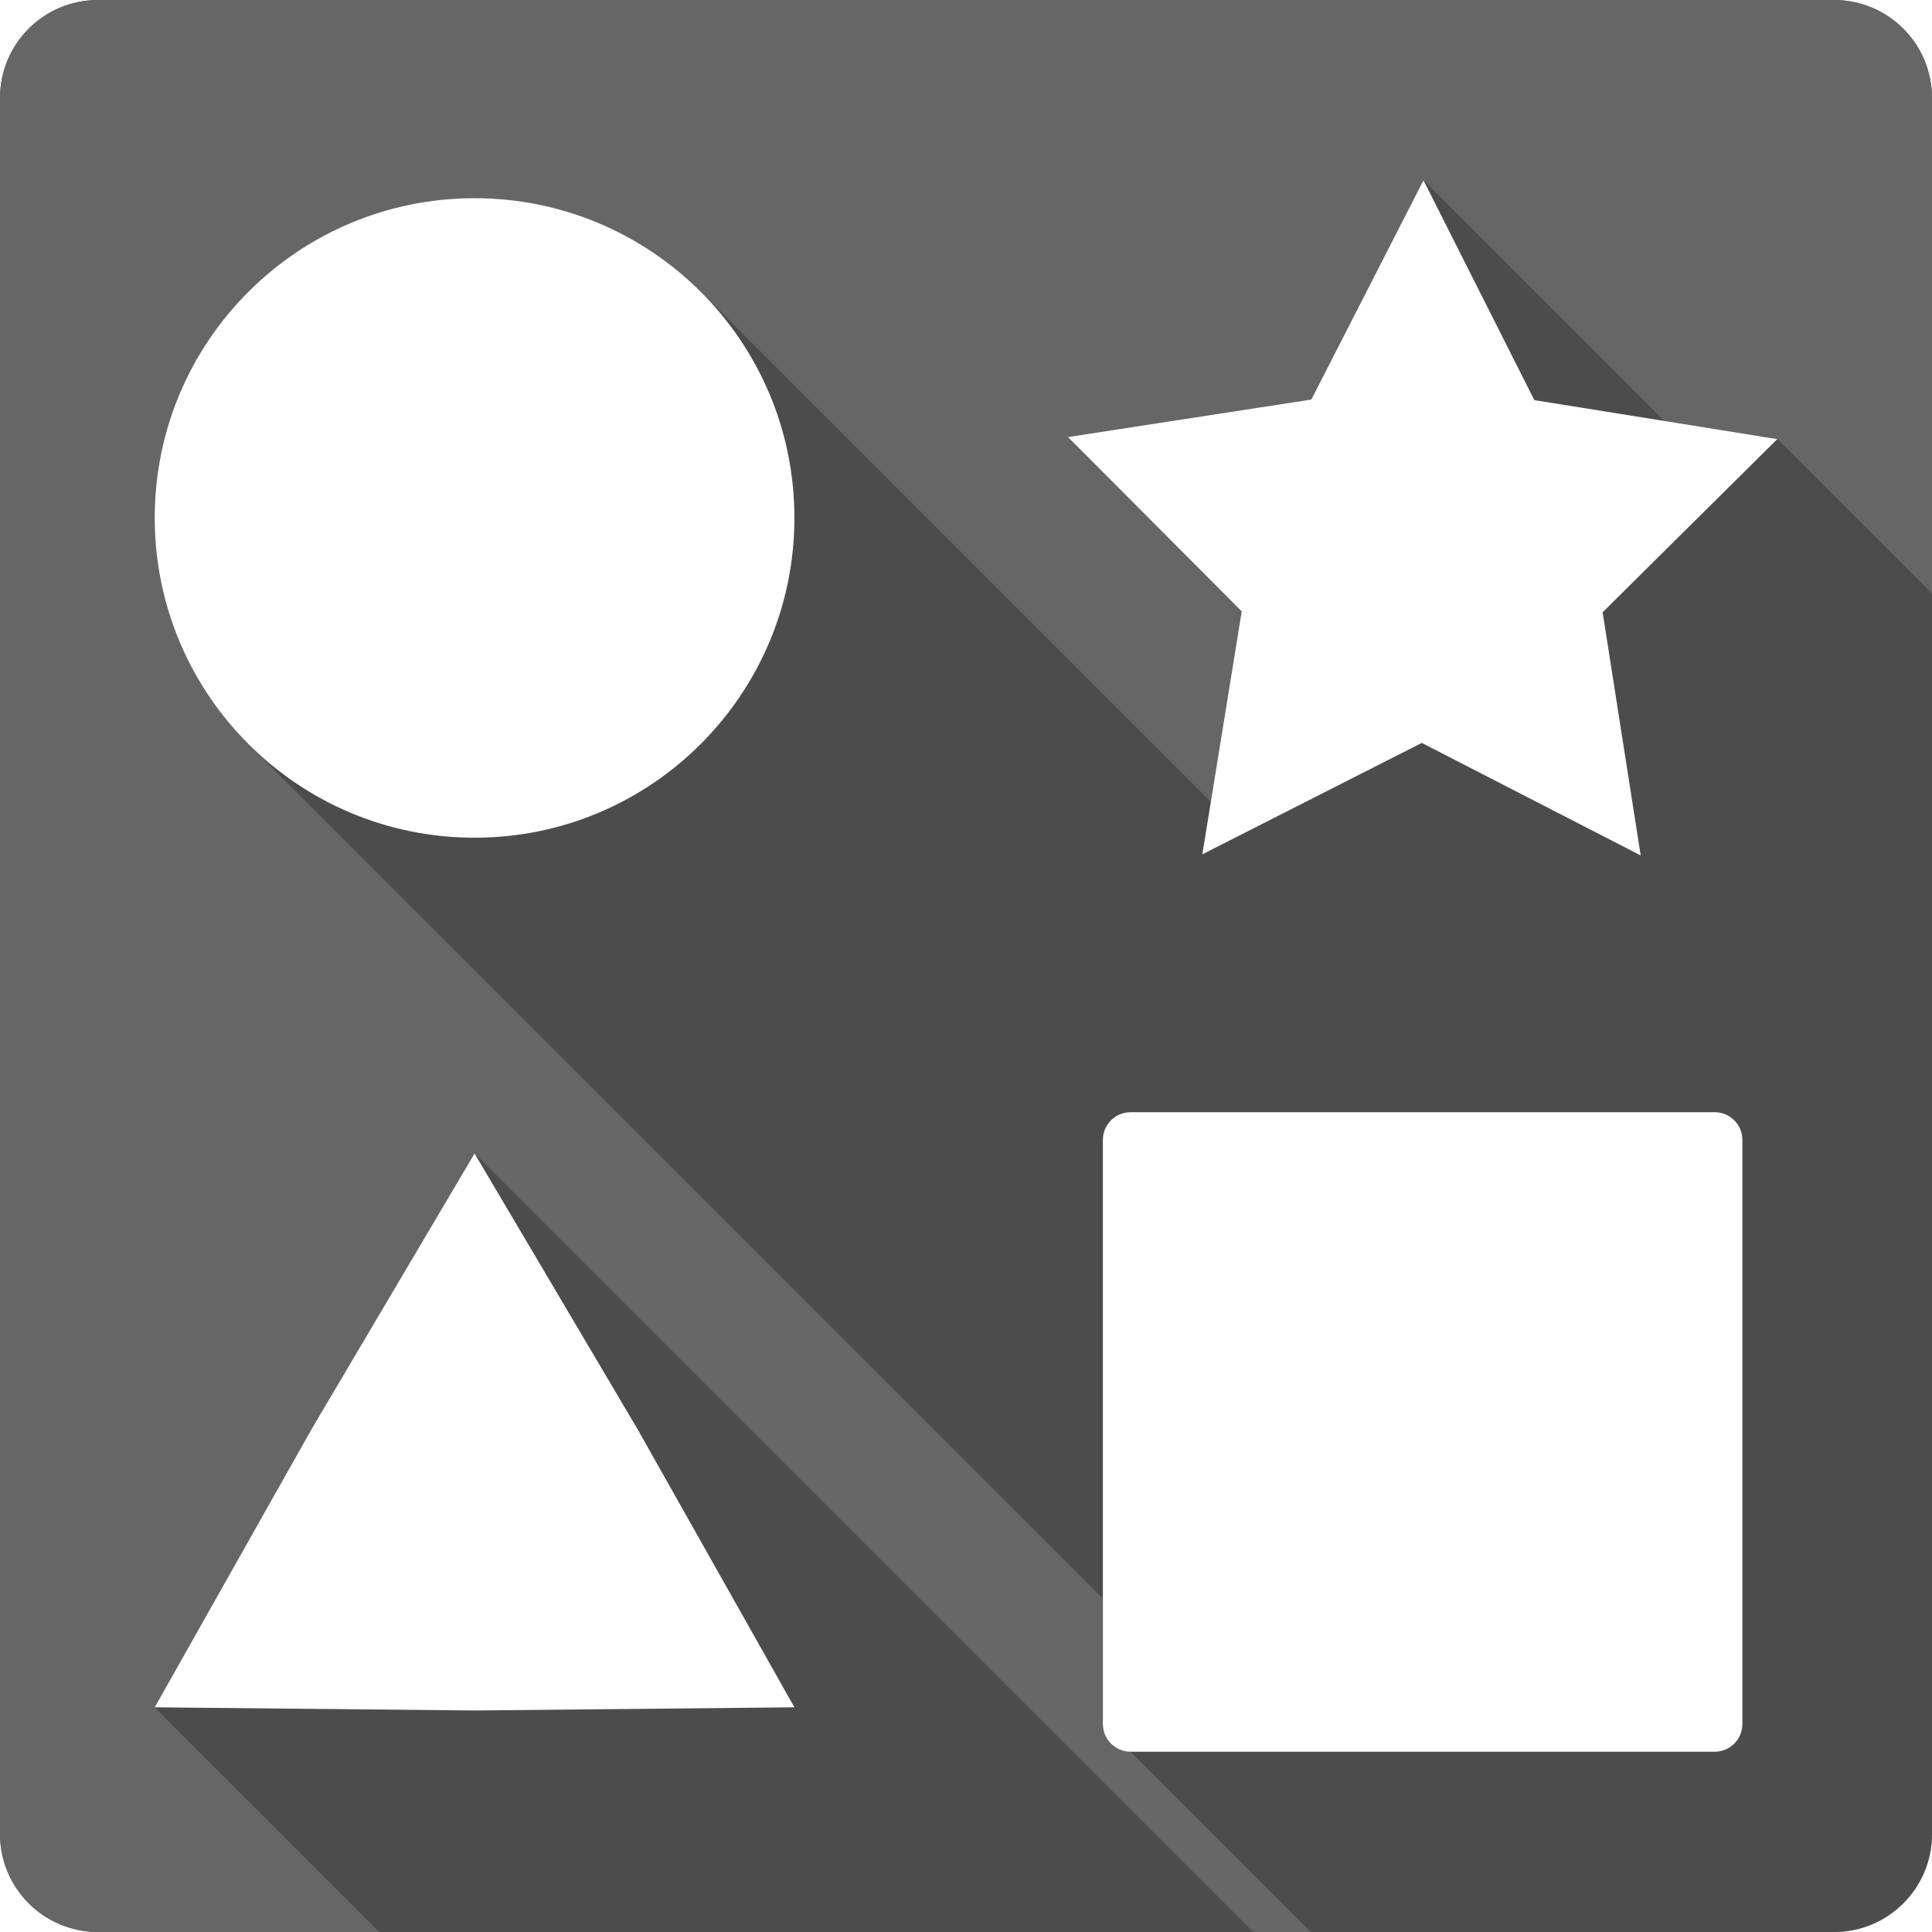 <?xml version="1.0" encoding="UTF-8" standalone="no"?>
<svg
   xmlns:dc="http://purl.org/dc/elements/1.1/"
   xmlns:cc="http://creativecommons.org/ns#"
   xmlns:rdf="http://www.w3.org/1999/02/22-rdf-syntax-ns#"
   xmlns:svg="http://www.w3.org/2000/svg"
   xmlns="http://www.w3.org/2000/svg"
   xmlns:xlink="http://www.w3.org/1999/xlink"
   xmlns:sodipodi="http://sodipodi.sourceforge.net/DTD/sodipodi-0.dtd"
   xmlns:inkscape="http://www.inkscape.org/namespaces/inkscape"
   sodipodi:docname="0 base-small.svg"
   height="100%"
   width="100%"
   inkscape:version="0.48.5 r10040"
   version="1.1"
   id="svg2"
   viewBox="0 0 512 512">
  <sodipodi:namedview
     pagecolor="#ffffff"
     bordercolor="#666666"
     borderopacity="1"
     objecttolerance="10"
     gridtolerance="10"
     guidetolerance="10"
     inkscape:pageopacity="0"
     inkscape:pageshadow="2"
     inkscape:window-width="1366"
     inkscape:window-height="705"
     id="namedview6"
     showgrid="false"
     showguides="true"
     inkscape:guide-bbox="true"
     inkscape:zoom="0.32593203"
     inkscape:cx="10.204623"
     inkscape:cy="222.76177"
     inkscape:window-x="-2"
     inkscape:window-y="-3"
     inkscape:window-maximized="1"
     inkscape:current-layer="svg2">
    <sodipodi:guide
       id="guide2989"
       position="260.083,471.005"
       orientation="0,1" />
    <sodipodi:guide
       id="guide2991"
       position="267.593,40.983"
       orientation="0,1" />
    <sodipodi:guide
       id="guide2993"
       position="40.94,84.757"
       orientation="1,0" />
    <sodipodi:guide
       id="guide2995"
       position="471.051,254.983"
       orientation="1,0" />
  </sodipodi:namedview>
  <defs
     id="defs8">
    <linearGradient
       y2="90.015"
       x2="44.512"
       y1="6"
       x1="44.512"
       gradientTransform="matrix(5.561,0,0,5.561,-68.443,-171.885)"
       gradientUnits="userSpaceOnUse"
       id="linearGradient19995"
       xlink:href="#linearGradient3637"
       inkscape:collect="always" />
    <linearGradient
       y2="63.893"
       x2="36.357"
       y1="6"
       x1="36.357"
       gradientTransform="matrix(5.561,0,0,5.561,-68.443,-171.885)"
       gradientUnits="userSpaceOnUse"
       id="linearGradient19992"
       xlink:href="#linearGradient3737"
       inkscape:collect="always" />
    <radialGradient
       r="42"
       fy="90.172"
       fx="48"
       cy="90.172"
       cx="48"
       gradientTransform="matrix(6.436,0,0,5.539,-110.438,-170.789)"
       gradientUnits="userSpaceOnUse"
       id="radialGradient19989"
       xlink:href="#linearGradient3737"
       inkscape:collect="always" />
    <linearGradient
       y2="5.988"
       x2="48"
       y1="90"
       x1="48"
       gradientTransform="matrix(5.561,0,0,5.561,-68.443,384.259)"
       gradientUnits="userSpaceOnUse"
       id="linearGradient19986"
       xlink:href="#linearGradient3700"
       inkscape:collect="always" />
    <filter
       color-interpolation-filters="sRGB"
       id="filter3657">
      <feGaussianBlur
         id="feGaussianBlur3659"
         stdDeviation="1.14" />
    </filter>
    <clipPath
       id="clipPath3649">
      <rect
         width="76"
         height="76"
         rx="4"
         ry="4"
         x="10"
         y="10"
         id="rect3651"
         style="fill:#ffffff;fill-opacity:1;fill-rule:nonzero;stroke:none" />
    </clipPath>
    <clipPath
       id="clipPath3625">
      <path
         d="M 0,0 0,96 96,96 96,0 0,0 z m 12,6 72,0 c 3.324,0 6,2.676 6,6 l 0,72 c 0,3.324 -2.676,6 -6,6 L 12,90 C 8.676,90 6,87.324 6,84 L 6,12 C 6,8.676 8.676,6 12,6 z"
         inkscape:connector-curvature="0"
         id="path3627"
         style="fill:#ffffff;fill-opacity:1;stroke:none" />
    </clipPath>
    <filter
       color-interpolation-filters="sRGB"
       id="filter3174-2">
      <feGaussianBlur
         id="feGaussianBlur3176-8"
         stdDeviation="1.71" />
    </filter>
    <linearGradient
       id="linearGradient3700">
      <stop
         id="stop3702"
         style="stop-color:#2276c5;stop-opacity:1"
         offset="0" />
      <stop
         id="stop3704"
         style="stop-color:#68baf4;stop-opacity:1"
         offset="1" />
    </linearGradient>
    <linearGradient
       id="linearGradient3737">
      <stop
         id="stop3739"
         style="stop-color:#ffffff;stop-opacity:1"
         offset="0" />
      <stop
         id="stop3741"
         style="stop-color:#ffffff;stop-opacity:0"
         offset="1" />
    </linearGradient>
    <linearGradient
       x1="45.448"
       y1="92.54"
       x2="45.448"
       y2="7.017"
       id="ButtonShadow-3"
       gradientUnits="userSpaceOnUse"
       gradientTransform="scale(1.006,0.994)">
      <stop
         id="stop3750-5"
         style="stop-color:#000000;stop-opacity:1"
         offset="0" />
      <stop
         id="stop3752-74"
         style="stop-color:#000000;stop-opacity:0.588"
         offset="1" />
    </linearGradient>
    <linearGradient
       id="linearGradient3637">
      <stop
         id="stop3639"
         style="stop-color:#f0f0f0;stop-opacity:1"
         offset="0" />
      <stop
         id="stop3641"
         style="stop-color:#dcdcdc;stop-opacity:1"
         offset="1" />
    </linearGradient>
    <linearGradient
       y2="7.017"
       x2="45.448"
       y1="92.54"
       x1="45.448"
       gradientTransform="scale(1.006,0.994)"
       gradientUnits="userSpaceOnUse"
       id="linearGradient3329"
       xlink:href="#ButtonShadow-3"
       inkscape:collect="always" />
    <linearGradient
       x1="45.448"
       y1="92.54"
       x2="45.448"
       y2="7.017"
       id="ButtonShadow-1"
       gradientUnits="userSpaceOnUse"
       gradientTransform="scale(1.006,0.994)">
      <stop
         id="stop3750-3"
         style="stop-color:#000000;stop-opacity:1"
         offset="0" />
      <stop
         id="stop3752-7"
         style="stop-color:#000000;stop-opacity:0.588"
         offset="1" />
    </linearGradient>
    <filter
       color-interpolation-filters="sRGB"
       id="filter3174-0">
      <feGaussianBlur
         id="feGaussianBlur3176-9"
         stdDeviation="1.71" />
    </filter>
    <linearGradient
       y2="7.017"
       x2="45.448"
       y1="92.54"
       x1="45.448"
       gradientTransform="scale(1.006,0.994)"
       gradientUnits="userSpaceOnUse"
       id="linearGradient4544"
       xlink:href="#ButtonShadow"
       inkscape:collect="always" />
    <linearGradient
       x1="45.448"
       y1="92.54"
       x2="45.448"
       y2="7.017"
       id="ButtonShadow"
       gradientUnits="userSpaceOnUse"
       gradientTransform="scale(1.006,0.994)">
      <stop
         id="stop3750"
         style="stop-color:#000000;stop-opacity:1"
         offset="0" />
      <stop
         id="stop3752"
         style="stop-color:#000000;stop-opacity:0.588"
         offset="1" />
    </linearGradient>
    <filter
       color-interpolation-filters="sRGB"
       id="filter3174">
      <feGaussianBlur
         id="feGaussianBlur3176"
         stdDeviation="1.71" />
    </filter>
    <linearGradient
       y2="5.988"
       x2="48"
       y1="90"
       x1="48"
       gradientTransform="matrix(5.561,0,0,5.561,-775.457,591.169)"
       gradientUnits="userSpaceOnUse"
       id="linearGradient3877"
       xlink:href="#linearGradient3700"
       inkscape:collect="always" />
    <radialGradient
       r="42"
       fy="90.172"
       fx="48"
       cy="90.172"
       cx="48"
       gradientTransform="matrix(6.436,0,0,5.539,-817.452,36.121)"
       gradientUnits="userSpaceOnUse"
       id="radialGradient3880"
       xlink:href="#linearGradient3737"
       inkscape:collect="always" />
    <linearGradient
       y2="63.893"
       x2="36.357"
       y1="6"
       x1="36.357"
       gradientTransform="matrix(5.561,0,0,5.561,-775.457,35.025)"
       gradientUnits="userSpaceOnUse"
       id="linearGradient3883"
       xlink:href="#linearGradient3737"
       inkscape:collect="always" />
    <linearGradient
       y2="90.015"
       x2="44.512"
       y1="6"
       x1="44.512"
       gradientTransform="matrix(5.561,0,0,5.561,-775.457,35.025)"
       gradientUnits="userSpaceOnUse"
       id="linearGradient3886"
       xlink:href="#linearGradient3637"
       inkscape:collect="always" />
    <clipPath
       clipPathUnits="userSpaceOnUse"
       id="clipPath5255">
      <path
         style="fill:#666666;fill-opacity:1;stroke:none"
         d="M 26,0 C 11.603,0 0,11.603 0,26 l 0,460 c 0,14.397 11.603,26 26,26 l 460,0 c 14.397,0 26,-11.603 26,-26 L 512,26 C 512,11.603 500.397,0 486,0 L 26,0 z"
         id="path5257"
         inkscape:connector-curvature="0" />
    </clipPath>
  </defs>
  <path
     id="rect2986"
     d="M 26 0 C 11.603 0 0 11.603 0 26 L 0 486 C 0 500.397 11.603 512 26 512 L 486 512 C 500.397 512 512 500.397 512 486 L 512 26 C 512 11.603 500.397 0 486 0 L 26 0 z "
     style="fill:#666666;fill-opacity:1;stroke:none" />
  <path
     id="path22325"
     d="M 0 256 L 0 486 C 0 500.397 11.603 512 26 512 L 256 512 L 256 256 L 0 256 z "
     style="font-size:medium;font-style:normal;font-variant:normal;font-weight:normal;font-stretch:normal;text-indent:0;text-align:start;text-decoration:none;line-height:normal;letter-spacing:normal;word-spacing:normal;text-transform:none;direction:ltr;block-progression:tb;writing-mode:lr-tb;text-anchor:start;baseline-shift:baseline;color:#000000;fill:#666666;fill-opacity:1;stroke:none;stroke-width:1px;marker:none;visibility:visible;display:inline;overflow:visible;enable-background:accumulate;font-family:Sans;-inkscape-font-specification:Sans" />
  <path
     id="path22327"
     d="M 256 0 L 256 256 L 512 256 L 512 26 C 512 11.603 500.397 0 486 0 L 256 0 z "
     style="font-size:medium;font-style:normal;font-variant:normal;font-weight:normal;font-stretch:normal;text-indent:0;text-align:start;text-decoration:none;line-height:normal;letter-spacing:normal;word-spacing:normal;text-transform:none;direction:ltr;block-progression:tb;writing-mode:lr-tb;text-anchor:start;baseline-shift:baseline;color:#000000;fill:#666666;fill-opacity:1;stroke:none;stroke-width:1px;marker:none;visibility:visible;display:inline;overflow:visible;enable-background:accumulate;font-family:Sans;-inkscape-font-specification:Sans" />
  <path
     id="path22329"
     d="M 26 0 C 11.603 0 0 11.603 0 26 L 0 256 L 256 256 L 256 0 L 26 0 z "
     style="font-size:medium;font-style:normal;font-variant:normal;font-weight:normal;font-stretch:normal;text-indent:0;text-align:start;text-decoration:none;line-height:normal;letter-spacing:normal;word-spacing:normal;text-transform:none;direction:ltr;block-progression:tb;writing-mode:lr-tb;text-anchor:start;baseline-shift:baseline;color:#000000;fill:#666666;fill-opacity:1;stroke:none;stroke-width:1px;marker:none;visibility:visible;display:inline;overflow:visible;enable-background:accumulate;font-family:Sans;-inkscape-font-specification:Sans" />
  <g
     transform="translate(-1417.26,-425.393)"
     id="layer1" />
  <g
     transform="matrix(1.1,0,0,0.444,-1322.179,371.362)"
     id="g2036">
    <g
       transform="matrix(1.053,0,0,1.286,-1.263,-13.429)"
       id="g3712"
       style="opacity:0.4" />
  </g>
  <g
     transform="translate(-1319.779,346.251)"
     id="g3541" />
  <g
     transform="translate(-1319.779,346.251)"
     id="g3536" />
  <g
     transform="translate(-2022.779,-238.999)"
     id="g4076">
    <g
       transform="translate(-926.668,684.384)"
       id="g4038" />
  </g>
  <g
     transform="matrix(13.795,0,0,13.795,-1563.484,-284.844)"
     id="g8895" />
  <g
     transform="translate(-184.006,-381.492)"
     id="layer1-5" />
  <g
     transform="matrix(1.1,0,0,0.444,-88.925,415.263)"
     id="g2036-1">
    <g
       transform="matrix(1.053,0,0,1.286,-1.263,-13.429)"
       id="g3712-1"
       style="opacity:0.4" />
  </g>
  <g
     transform="translate(-86.525,390.152)"
     id="g3541-9" />
  <g
     transform="translate(-86.525,390.152)"
     id="g3536-3" />
  <g
     transform="translate(-789.526,-195.098)"
     id="g4076-4">
    <g
       transform="translate(-926.668,684.384)"
       id="g4038-8" />
  </g>
  <g
     id="layer2"
     style="display:none"
     transform="matrix(2.768,0,0,2.768,-1190.049,276.721)">
    <rect
       width="86"
       height="85"
       rx="6"
       ry="6"
       x="5"
       y="7"
       id="rect3745"
       style="opacity:0.9;fill:url(#linearGradient4544);fill-opacity:1;fill-rule:nonzero;stroke:none;filter:url(#filter3174)" />
  </g>
  <g
     id="layer2-0"
     style="display:none"
     transform="matrix(4.232,0,0,4.232,-1267.818,291.588)">
    <rect
       width="86"
       height="85"
       rx="6"
       ry="6"
       x="5"
       y="7"
       id="rect3745-1"
       style="opacity:0.9;fill:url(#ButtonShadow-1);fill-opacity:1;fill-rule:nonzero;stroke:none;filter:url(#filter3174-0)" />
  </g>
  <rect
     transform="matrix(5.561,0,0,5.561,-775.457,35.025)"
     width="86"
     height="85"
     rx="6"
     ry="6"
     x="5"
     y="7"
     clip-path="url(#clipPath3625)"
     id="rect3745-7"
     style="opacity:0.9;fill:url(#linearGradient3329);fill-opacity:1;fill-rule:nonzero;stroke:none;display:none;filter:url(#filter3174-2)" />
  <rect
     width="467.161"
     height="467.161"
     rx="33.369"
     ry="33.369"
     x="-742.089"
     y="68.393"
     id="rect2419"
     style="opacity:0.7;fill:#000000;fill-opacity:1;fill-rule:nonzero;stroke:none;display:none" />
  <path
     d="m -697.597,90.639 c -12.324,0 -22.246,9.922 -22.246,22.246 l 0,378.178 c 0,12.324 9.922,22.246 22.246,22.246 l 378.178,0 c 12.324,0 22.246,-9.922 22.246,-22.246 l 0,-378.178 c 0,-12.324 -9.922,-22.246 -22.246,-22.246 l -378.178,0 z m 0,17.032 378.178,0 c 3.219,0 5.214,1.995 5.214,5.214 l 0,378.178 c 0,3.219 -1.995,5.214 -5.214,5.214 l -378.178,0 c -3.219,0 -5.214,-1.995 -5.214,-5.214 l 0,-378.178 c 0,-3.219 1.995,-5.214 5.214,-5.214 z"
     inkscape:connector-curvature="0"
     id="rect3726"
     style="opacity:0.08;fill:#000000;fill-opacity:1;fill-rule:nonzero;stroke:none;display:none" />
  <path
     d="m -708.72,68.393 c -18.486,0 -33.369,14.882 -33.369,33.369 l 0,400.424 c 0,18.486 14.882,33.369 33.369,33.369 l 400.424,0 c 18.486,0 33.369,-14.882 33.369,-33.369 l 0,-400.424 c 0,-18.486 -14.882,-33.369 -33.369,-33.369 l -400.424,0 z m 11.123,22.246 378.178,0 c 12.324,0 22.246,9.922 22.246,22.246 l 0,378.178 c 0,12.324 -9.922,22.246 -22.246,22.246 l -378.178,0 c -12.324,0 -22.246,-9.922 -22.246,-22.246 l 0,-378.178 c 0,-12.324 9.922,-22.246 22.246,-22.246 z"
     inkscape:connector-curvature="0"
     id="rect3629"
     style="fill:url(#linearGradient3886);fill-opacity:1;fill-rule:nonzero;stroke:none;display:none" />
  <path
     d="m -708.72,68.393 c -18.486,0 -33.369,14.882 -33.369,33.369 l 0,11.123 0,378.178 0,11.123 c 0,1.862 0.23,3.619 0.521,5.388 0.271,1.644 0.54,3.32 1.043,4.866 0.055,0.169 0.116,0.354 0.174,0.521 0.55,1.6 1.306,3.045 2.086,4.519 0.804,1.521 1.755,2.979 2.781,4.345 1.025,1.366 2.079,2.633 3.302,3.823 2.447,2.381 5.244,4.53 8.342,6.083 1.549,0.776 3.189,1.373 4.866,1.912 -1.425,-0.557 -2.707,-1.314 -3.997,-2.086 -0.041,-0.025 -0.133,0.025 -0.174,0 -0.178,-0.107 -0.346,-0.236 -0.521,-0.348 -0.67,-0.427 -1.285,-0.909 -1.912,-1.39 -0.59,-0.449 -1.186,-0.896 -1.738,-1.39 -0.99,-0.898 -1.932,-1.921 -2.781,-2.954 -0.598,-0.724 -1.215,-1.475 -1.738,-2.259 -0.14,-0.213 -0.214,-0.478 -0.348,-0.695 -0.36,-0.573 -0.724,-1.137 -1.043,-1.738 -0.562,-1.083 -1.144,-2.312 -1.564,-3.476 -0.044,-0.121 -0.131,-0.226 -0.174,-0.348 -0.177,-0.511 -0.199,-1.039 -0.348,-1.564 -0.169,-0.593 -0.391,-1.129 -0.521,-1.738 -0.405,-1.899 -0.695,-3.883 -0.695,-5.909 l 0,-11.123 0,-378.178 0,-11.123 c 0,-15.471 12.336,-27.807 27.807,-27.807 l 11.123,0 378.178,0 11.123,0 c 15.471,0 27.807,12.336 27.807,27.807 l 0,11.123 0,378.178 0,11.123 c 0,2.026 -0.29,4.01 -0.695,5.909 -0.246,1.151 -0.492,2.212 -0.869,3.302 -0.043,0.122 -0.13,0.226 -0.174,0.348 -0.349,0.966 -0.77,2.044 -1.217,2.955 -0.231,0.461 -0.44,0.945 -0.695,1.39 -0.304,0.541 -0.705,1.048 -1.043,1.564 -0.523,0.784 -1.14,1.535 -1.738,2.259 -0.796,0.97 -1.686,1.93 -2.607,2.781 -0.062,0.057 -0.111,0.118 -0.174,0.174 -0.77,0.698 -1.586,1.304 -2.433,1.912 -0.57,0.407 -1.136,0.853 -1.738,1.217 -0.041,0.025 -0.133,-0.025 -0.174,0 -1.29,0.772 -2.572,1.528 -3.997,2.086 1.677,-0.538 3.317,-1.135 4.866,-1.912 3.098,-1.553 5.895,-3.702 8.342,-6.083 1.223,-1.19 2.277,-2.457 3.302,-3.823 1.025,-1.366 1.977,-2.824 2.781,-4.345 0.779,-1.474 1.536,-2.918 2.086,-4.519 0.058,-0.171 0.119,-0.349 0.174,-0.521 0.503,-1.547 0.772,-3.222 1.043,-4.866 0.291,-1.769 0.521,-3.526 0.521,-5.388 l 0,-11.123 0,-378.178 0,-11.123 c 0,-18.486 -14.882,-33.369 -33.369,-33.369 l -400.424,0 z"
     inkscape:connector-curvature="0"
     id="rect3728"
     style="fill:url(#linearGradient3883);fill-opacity:1;fill-rule:nonzero;stroke:none;display:none" />
  <path
     d="m -708.72,535.554 c -18.486,0 -33.369,-14.882 -33.369,-33.369 l 0,-11.123 0,-378.178 0,-11.123 c 0,-1.862 0.23,-3.619 0.521,-5.388 0.271,-1.644 0.54,-3.32 1.043,-4.866 0.055,-0.169 0.116,-0.354 0.174,-0.521 0.55,-1.6 1.306,-3.045 2.086,-4.519 0.804,-1.521 1.755,-2.979 2.781,-4.345 1.025,-1.366 2.079,-2.633 3.302,-3.823 2.447,-2.381 5.244,-4.53 8.342,-6.083 1.549,-0.776 3.189,-1.373 4.866,-1.912 -1.425,0.557 -2.707,1.314 -3.997,2.086 -0.041,0.025 -0.133,-0.025 -0.174,0 -0.178,0.107 -0.346,0.236 -0.521,0.348 -0.67,0.427 -1.285,0.909 -1.912,1.39 -0.59,0.449 -1.186,0.896 -1.738,1.39 -0.99,0.898 -1.932,1.921 -2.781,2.955 -0.598,0.724 -1.215,1.475 -1.738,2.259 -0.14,0.213 -0.214,0.478 -0.348,0.695 -0.36,0.573 -0.724,1.137 -1.043,1.738 -0.562,1.083 -1.144,2.312 -1.564,3.476 -0.044,0.121 -0.131,0.226 -0.174,0.348 -0.177,0.511 -0.199,1.039 -0.348,1.564 -0.169,0.593 -0.391,1.129 -0.521,1.738 -0.405,1.899 -0.695,3.883 -0.695,5.909 l 0,11.123 0,378.178 0,11.123 c 0,15.471 12.336,27.807 27.807,27.807 l 11.123,0 378.178,0 11.123,0 c 15.471,0 27.807,-12.336 27.807,-27.807 l 0,-11.123 0,-378.178 0,-11.123 c 0,-2.026 -0.29,-4.01 -0.695,-5.909 -0.246,-1.151 -0.492,-2.212 -0.869,-3.302 -0.043,-0.122 -0.13,-0.226 -0.174,-0.348 -0.349,-0.966 -0.77,-2.044 -1.217,-2.955 -0.231,-0.46 -0.44,-0.945 -0.695,-1.39 -0.304,-0.541 -0.705,-1.048 -1.043,-1.564 -0.523,-0.784 -1.14,-1.535 -1.738,-2.259 -0.796,-0.97 -1.686,-1.93 -2.607,-2.781 -0.062,-0.057 -0.111,-0.118 -0.174,-0.174 -0.77,-0.698 -1.586,-1.304 -2.433,-1.912 -0.57,-0.407 -1.136,-0.853 -1.738,-1.217 -0.041,-0.025 -0.133,0.025 -0.174,0 -1.29,-0.772 -2.572,-1.528 -3.997,-2.086 1.677,0.538 3.317,1.135 4.866,1.912 3.098,1.553 5.895,3.702 8.342,6.083 1.223,1.19 2.277,2.457 3.302,3.823 1.025,1.366 1.977,2.824 2.781,4.345 0.779,1.474 1.536,2.918 2.086,4.519 0.058,0.171 0.119,0.349 0.174,0.521 0.503,1.547 0.772,3.222 1.043,4.866 0.291,1.769 0.521,3.526 0.521,5.388 l 0,11.123 0,378.178 0,11.123 c 0,18.486 -14.882,33.369 -33.369,33.369 l -400.424,0 z"
     inkscape:connector-curvature="0"
     id="path3615"
     style="opacity:0.6;fill:url(#radialGradient3880);fill-opacity:1;fill-rule:nonzero;stroke:none;display:none" />
  <rect
     width="467.161"
     height="467.161"
     rx="33.369"
     ry="33.369"
     x="-742.089"
     y="624.537"
     id="rect2841"
     style="fill:url(#linearGradient3877);fill-opacity:1;fill-rule:nonzero;stroke:none;display:none" />
  <rect
     width="422.669"
     height="422.669"
     rx="22.246"
     ry="22.246"
     x="-719.843"
     y="646.783"
     id="rect3634"
     style="fill:#ff0000;fill-opacity:1;fill-rule:nonzero;stroke:none;display:none" />
  <path
     d="m 14,9 c -2.753,0 -5,2.247 -5,5 l 0,68 c 0,2.753 2.247,5 5,5 l 68,0 c 2.753,0 5,-2.247 5,-5 L 87,14 C 87,11.247 84.753,9 82,9 L 14,9 z m 0,2 68,0 c 1.679,0 3,1.321 3,3 l 0,68 c 0,1.679 -1.321,3 -3,3 l -68,0 c -1.679,0 -3,-1.321 -3,-3 l 0,-68 c 0,-1.679 1.321,-3 3,-3 z"
     inkscape:connector-curvature="0"
     transform="matrix(5.561,0,0,5.561,-1387.216,35.025)"
     clip-path="url(#clipPath3649)"
     id="rect3647"
     style="font-size:medium;font-style:normal;font-variant:normal;font-weight:normal;font-stretch:normal;text-indent:0;text-align:start;text-decoration:none;line-height:normal;letter-spacing:normal;word-spacing:normal;text-transform:none;direction:ltr;block-progression:tb;writing-mode:lr-tb;text-anchor:start;color:#000000;fill:#000000;fill-opacity:1;stroke:none;stroke-width:2;marker:none;visibility:visible;display:none;overflow:visible;filter:url(#filter3657);enable-background:accumulate;font-family:Abandoned Bitplane;-inkscape-font-specification:Abandoned Bitplane" />
  <path
     d="m -697.101,90.639 c -12.324,0 -22.246,9.922 -22.246,22.246 l 0,378.178 c 0,12.324 9.922,22.246 22.246,22.246 l 378.178,0 c 12.324,0 22.246,-9.922 22.246,-22.246 l 0,-378.178 c 0,-12.324 -9.922,-22.246 -22.246,-22.246 l -378.178,0 z m 0,11.123 378.178,0 c 6.342,0 11.123,4.781 11.123,11.123 l 0,378.178 c 0,6.342 -4.781,11.123 -11.123,11.123 l -378.178,0 c -6.342,0 -11.123,-4.781 -11.123,-11.123 l 0,-378.178 c 0,-6.342 4.781,-11.123 11.123,-11.123 z"
     inkscape:connector-curvature="0"
     id="path3709"
     style="opacity:0.16;fill:#000000;fill-opacity:1;fill-rule:nonzero;stroke:none;display:none" />
  <path
     d="m -697.597,90.639 c -12.324,0 -22.246,9.922 -22.246,22.246 l 0,378.178 c 0,12.324 9.922,22.246 22.246,22.246 l 378.178,0 c 12.324,0 22.246,-9.922 22.246,-22.246 l 0,-378.178 c 0,-12.324 -9.922,-22.246 -22.246,-22.246 l -378.178,0 z m 0,5.561 378.178,0 c 9.309,0 16.684,7.375 16.684,16.684 l 0,378.178 c 0,9.309 -7.375,16.684 -16.684,16.684 l -378.178,0 c -9.309,0 -16.684,-7.375 -16.684,-16.684 l 0,-378.178 c 0,-9.309 7.375,-16.684 16.684,-16.684 z"
     inkscape:connector-curvature="0"
     id="path3707"
     style="opacity:0.36;fill:#000000;fill-opacity:1;fill-rule:nonzero;stroke:none;display:none" />
  <g
     style="fill:#000000;fill-opacity:1;stroke:none;opacity:0.25"
     id="g4691"
     clip-path="url(#clipPath5255)">
    <path
       inkscape:connector-curvature="0"
       d="m 377.236,47.775 -29.722,58.108 353.553,353.553 29.722,-58.108 z"
       id="path4693"
       style="fill:#000000" />
    <path
       inkscape:connector-curvature="0"
       d="m 347.514,105.883 -64.488,9.94 353.553,353.553 64.488,-9.94 z"
       id="path4695"
       style="fill:#000000" />
    <path
       inkscape:connector-curvature="0"
       d="m 283.026,115.823 46.041,46.19 353.553,353.553 -46.041,-46.19 z"
       id="path4697"
       style="fill:#000000" />
    <path
       inkscape:connector-curvature="0"
       d="m 329.068,162.013 -10.435,64.389 353.553,353.553 10.435,-64.389 z"
       id="path4699"
       style="fill:#000000" />
    <path
       inkscape:connector-curvature="0"
       d="m 318.633,226.402 58.158,-29.524 353.553,353.553 -58.158,29.524 z"
       id="path4701"
       style="fill:#000000" />
    <path
       inkscape:connector-curvature="0"
       d="m 376.791,196.878 58.009,29.821 353.553,353.553 -58.009,-29.821 z"
       id="path4703"
       style="fill:#000000" />
    <path
       inkscape:connector-curvature="0"
       d="m 434.8,226.699 -10.089,-64.438 353.553,353.553 10.089,64.438 z"
       id="path4705"
       style="fill:#000000" />
    <path
       inkscape:connector-curvature="0"
       d="M 424.711,162.26 471,116.367 824.553,469.921 778.265,515.814 z"
       id="path4707"
       style="fill:#000000" />
    <path
       inkscape:connector-curvature="0"
       d="M 471,116.367 406.611,106.032 760.165,459.585 824.553,469.921 z"
       id="path4709"
       style="fill:#000000" />
    <path
       inkscape:connector-curvature="0"
       d="M 406.611,106.032 377.236,47.775 730.789,401.329 760.165,459.585 z"
       id="path4711"
       style="fill:#000000" />
    <path
       inkscape:connector-curvature="0"
       d="M 125.764,52.523 C 78.96,52.523 41,90.433 41,137.237 l 353.553,353.553 c 0,-46.804 37.96,-84.714 84.764,-84.714 z"
       id="path4713"
       style="fill:#000000" />
    <path
       inkscape:connector-curvature="0"
       d="m 41,137.237 c 0,23.402 9.49,44.593 24.83,59.933 L 419.384,550.724 c -15.34,-15.34 -24.83,-36.531 -24.83,-59.933 z"
       id="path4715"
       style="fill:#000000" />
    <path
       inkscape:connector-curvature="0"
       d="m 65.83,197.17 c 15.34,15.34 36.531,24.83 59.933,24.83 l 353.553,353.553 c -23.402,0 -44.593,-9.49 -59.933,-24.83 z"
       id="path4717"
       style="fill:#000000" />
    <path
       inkscape:connector-curvature="0"
       d="m 125.764,222.001 c 46.804,0 84.764,-37.96 84.764,-84.764 l 353.553,353.553 c 0,46.804 -37.96,84.764 -84.764,84.764 z"
       id="path4719"
       style="fill:#000000" />
    <path
       inkscape:connector-curvature="0"
       d="m 210.527,137.237 c 0,-23.39 -9.48,-44.558 -24.806,-59.884 L 539.275,430.906 c 15.326,15.326 24.806,36.495 24.806,59.884 z"
       id="path4721"
       style="fill:#000000" />
    <path
       inkscape:connector-curvature="0"
       d="M 185.721,77.353 C 170.379,62.01 149.178,52.523 125.764,52.523 L 479.317,406.076 c 23.414,0 44.615,9.488 59.958,24.83 z"
       id="path4723"
       style="fill:#000000" />
    <path
       inkscape:connector-curvature="0"
       d="m 299.643,294.747 c -4.094,0 -7.369,3.275 -7.369,7.369 l 353.553,353.553 c 0,-4.094 3.275,-7.369 7.369,-7.369 z"
       id="path4725"
       style="fill:#000000" />
    <path
       inkscape:connector-curvature="0"
       d="m 292.274,302.116 0,154.741 353.553,353.553 0,-154.741 z"
       id="path4727"
       style="fill:#000000" />
    <path
       inkscape:connector-curvature="0"
       d="m 292.274,456.856 c 0,4.094 3.275,7.369 7.369,7.369 l 353.553,353.553 c -4.094,0 -7.369,-3.275 -7.369,-7.369 z"
       id="path4729"
       style="fill:#000000" />
    <path
       inkscape:connector-curvature="0"
       d="m 299.643,464.225 154.741,0 353.553,353.553 -154.741,0 z"
       id="path4731"
       style="fill:#000000" />
    <path
       inkscape:connector-curvature="0"
       d="m 454.384,464.225 c 4.094,0 7.369,-3.275 7.369,-7.369 l 353.553,353.553 c 0,4.094 -3.275,7.369 -7.369,7.369 z"
       id="path4733"
       style="fill:#000000" />
    <path
       inkscape:connector-curvature="0"
       d="m 461.752,456.856 0,-154.741 353.553,353.553 0,154.741 z"
       id="path4735"
       style="fill:#000000" />
    <path
       inkscape:connector-curvature="0"
       d="m 461.752,302.116 c 0,-4.094 -3.275,-7.369 -7.369,-7.369 l 353.553,353.553 c 4.094,0 7.369,3.275 7.369,7.369 z"
       id="path4737"
       style="fill:#000000" />
    <path
       inkscape:connector-curvature="0"
       d="m 454.384,294.747 -154.741,0 353.553,353.553 154.741,0 z"
       id="path4739"
       style="fill:#000000" />
    <path
       inkscape:connector-curvature="0"
       d="M 125.764,305.676 82.64,378.62 436.193,732.174 479.317,659.23 z"
       id="path4741"
       style="fill:#000000" />
    <path
       inkscape:connector-curvature="0"
       d="M 82.64,378.62 41,452.455 394.553,806.008 436.193,732.174 z"
       id="path4743"
       style="fill:#000000" />
    <path
       inkscape:connector-curvature="0"
       d="m 41,452.455 84.764,0.841 353.553,353.553 -84.764,-0.841 z"
       id="path4745"
       style="fill:#000000" />
    <path
       inkscape:connector-curvature="0"
       d="m 125.764,453.296 84.764,-0.841 353.553,353.553 -84.764,0.841 z"
       id="path4747"
       style="fill:#000000" />
    <path
       inkscape:connector-curvature="0"
       d="m 210.527,452.455 -41.64,-73.834 353.553,353.553 41.64,73.834 z"
       id="path4749"
       style="fill:#000000" />
    <path
       inkscape:connector-curvature="0"
       d="m 168.887,378.62 -43.124,-72.944 353.553,353.553 43.124,72.944 z"
       id="path4751"
       style="fill:#000000" />
  </g>
  <path
     style="fill:#ffffff;fill-opacity:1;stroke:none"
     d="m 377.236,47.775 -29.722,58.108 -64.488,9.94 46.041,46.19 -10.435,64.389 58.158,-29.524 58.009,29.821 L 424.711,162.26 471,116.367 406.611,106.032 377.236,47.775 z M 125.764,52.523 C 78.96,52.523 41,90.433 41,137.237 c 0,46.804 37.96,84.764 84.764,84.764 46.804,0 84.764,-37.96 84.764,-84.764 0,-46.804 -37.96,-84.714 -84.764,-84.714 z m 173.879,242.224 c -4.094,0 -7.369,3.275 -7.369,7.369 l 0,154.741 c 0,4.094 3.275,7.369 7.369,7.369 l 154.741,0 c 4.094,0 7.369,-3.275 7.369,-7.369 l 0,-154.741 c 0,-4.094 -3.275,-7.369 -7.369,-7.369 l -154.741,0 z M 125.764,305.676 82.64,378.62 41,452.455 l 84.764,0.841 84.764,-0.841 -41.64,-73.834 -43.124,-72.944 z"
     id="path3032"
     inkscape:connector-curvature="0" />
</svg>

